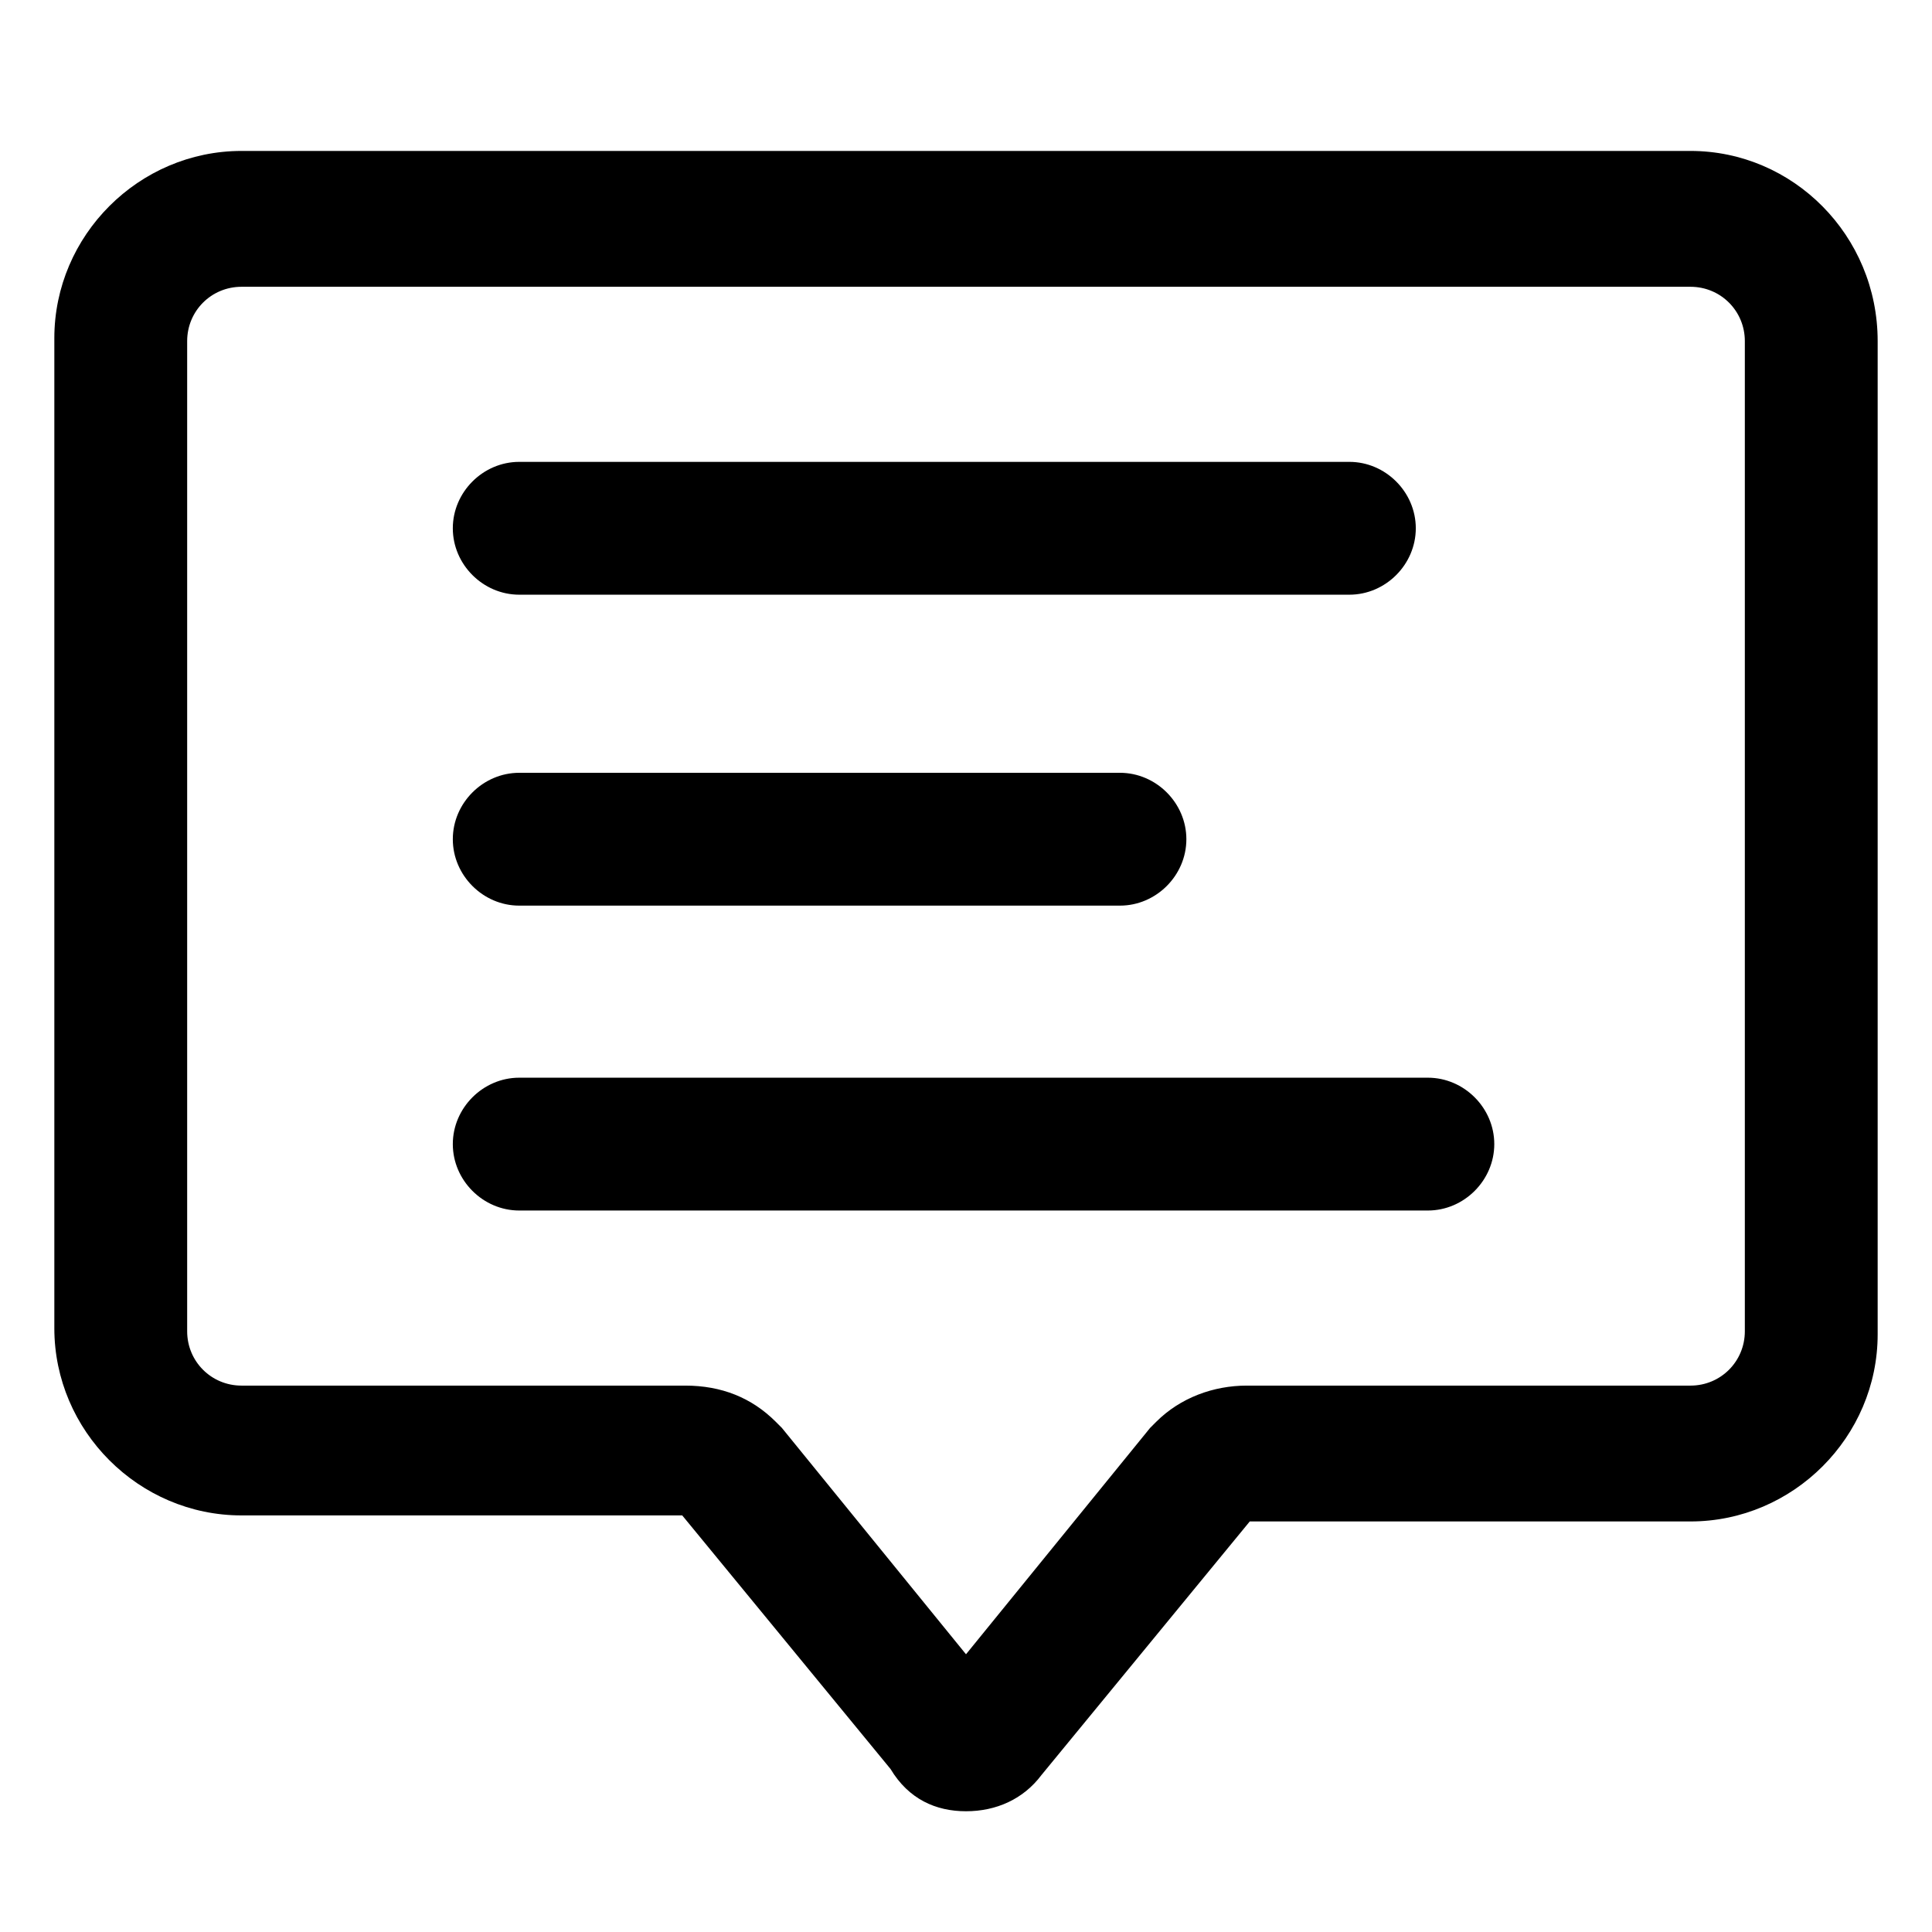 <?xml version="1.0" encoding="utf-8"?>
<!-- Generator: Adobe Illustrator 25.2.1, SVG Export Plug-In . SVG Version: 6.00 Build 0)  -->
<svg version="1.1" id="lni_lni-popup" xmlns="http://www.w3.org/2000/svg" xmlns:xlink="http://www.w3.org/1999/xlink" x="0px"
	 y="0px" viewBox="0 0 64 64"  xml:space="preserve">
<g>
	<path d="M56,5H8c-3.4,0-6.2,2.8-6.2,6.2v32.8c0,3.4,2.8,6.2,6.2,6.2h14.6l6.9,8.4C30.1,59.6,31,60,32,60s1.9-0.4,2.5-1.2l6.9-8.4
		H56c3.4,0,6.2-2.8,6.2-6.2V11.3C62.2,7.8,59.4,5,56,5z M57.8,44.1c0,1-0.8,1.8-1.8,1.8H41.3c-1.1,0-2.2,0.4-3,1.2
		c-0.1,0.1-0.1,0.1-0.2,0.2L32,54.8l-6.1-7.5c-0.1-0.1-0.1-0.1-0.2-0.2c-0.8-0.8-1.8-1.2-3-1.2H8c-1,0-1.8-0.8-1.8-1.8V11.3
		c0-1,0.8-1.8,1.8-1.8h48c1,0,1.8,0.8,1.8,1.8V44.1z"/>
	<path d="M17.2,19.7h27.5c1.2,0,2.2-1,2.2-2.2s-1-2.2-2.2-2.2H17.2c-1.2,0-2.2,1-2.2,2.2S16,19.7,17.2,19.7z"/>
	<path d="M17.2,30h19.9c1.2,0,2.2-1,2.2-2.2s-1-2.2-2.2-2.2H17.2c-1.2,0-2.2,1-2.2,2.2S16,30,17.2,30z"/>
	<path d="M47.3,35.7H17.2c-1.2,0-2.2,1-2.2,2.2s1,2.2,2.2,2.2h30.1c1.2,0,2.2-1,2.2-2.2S48.5,35.7,47.3,35.7z"/>
</g>
</svg>
